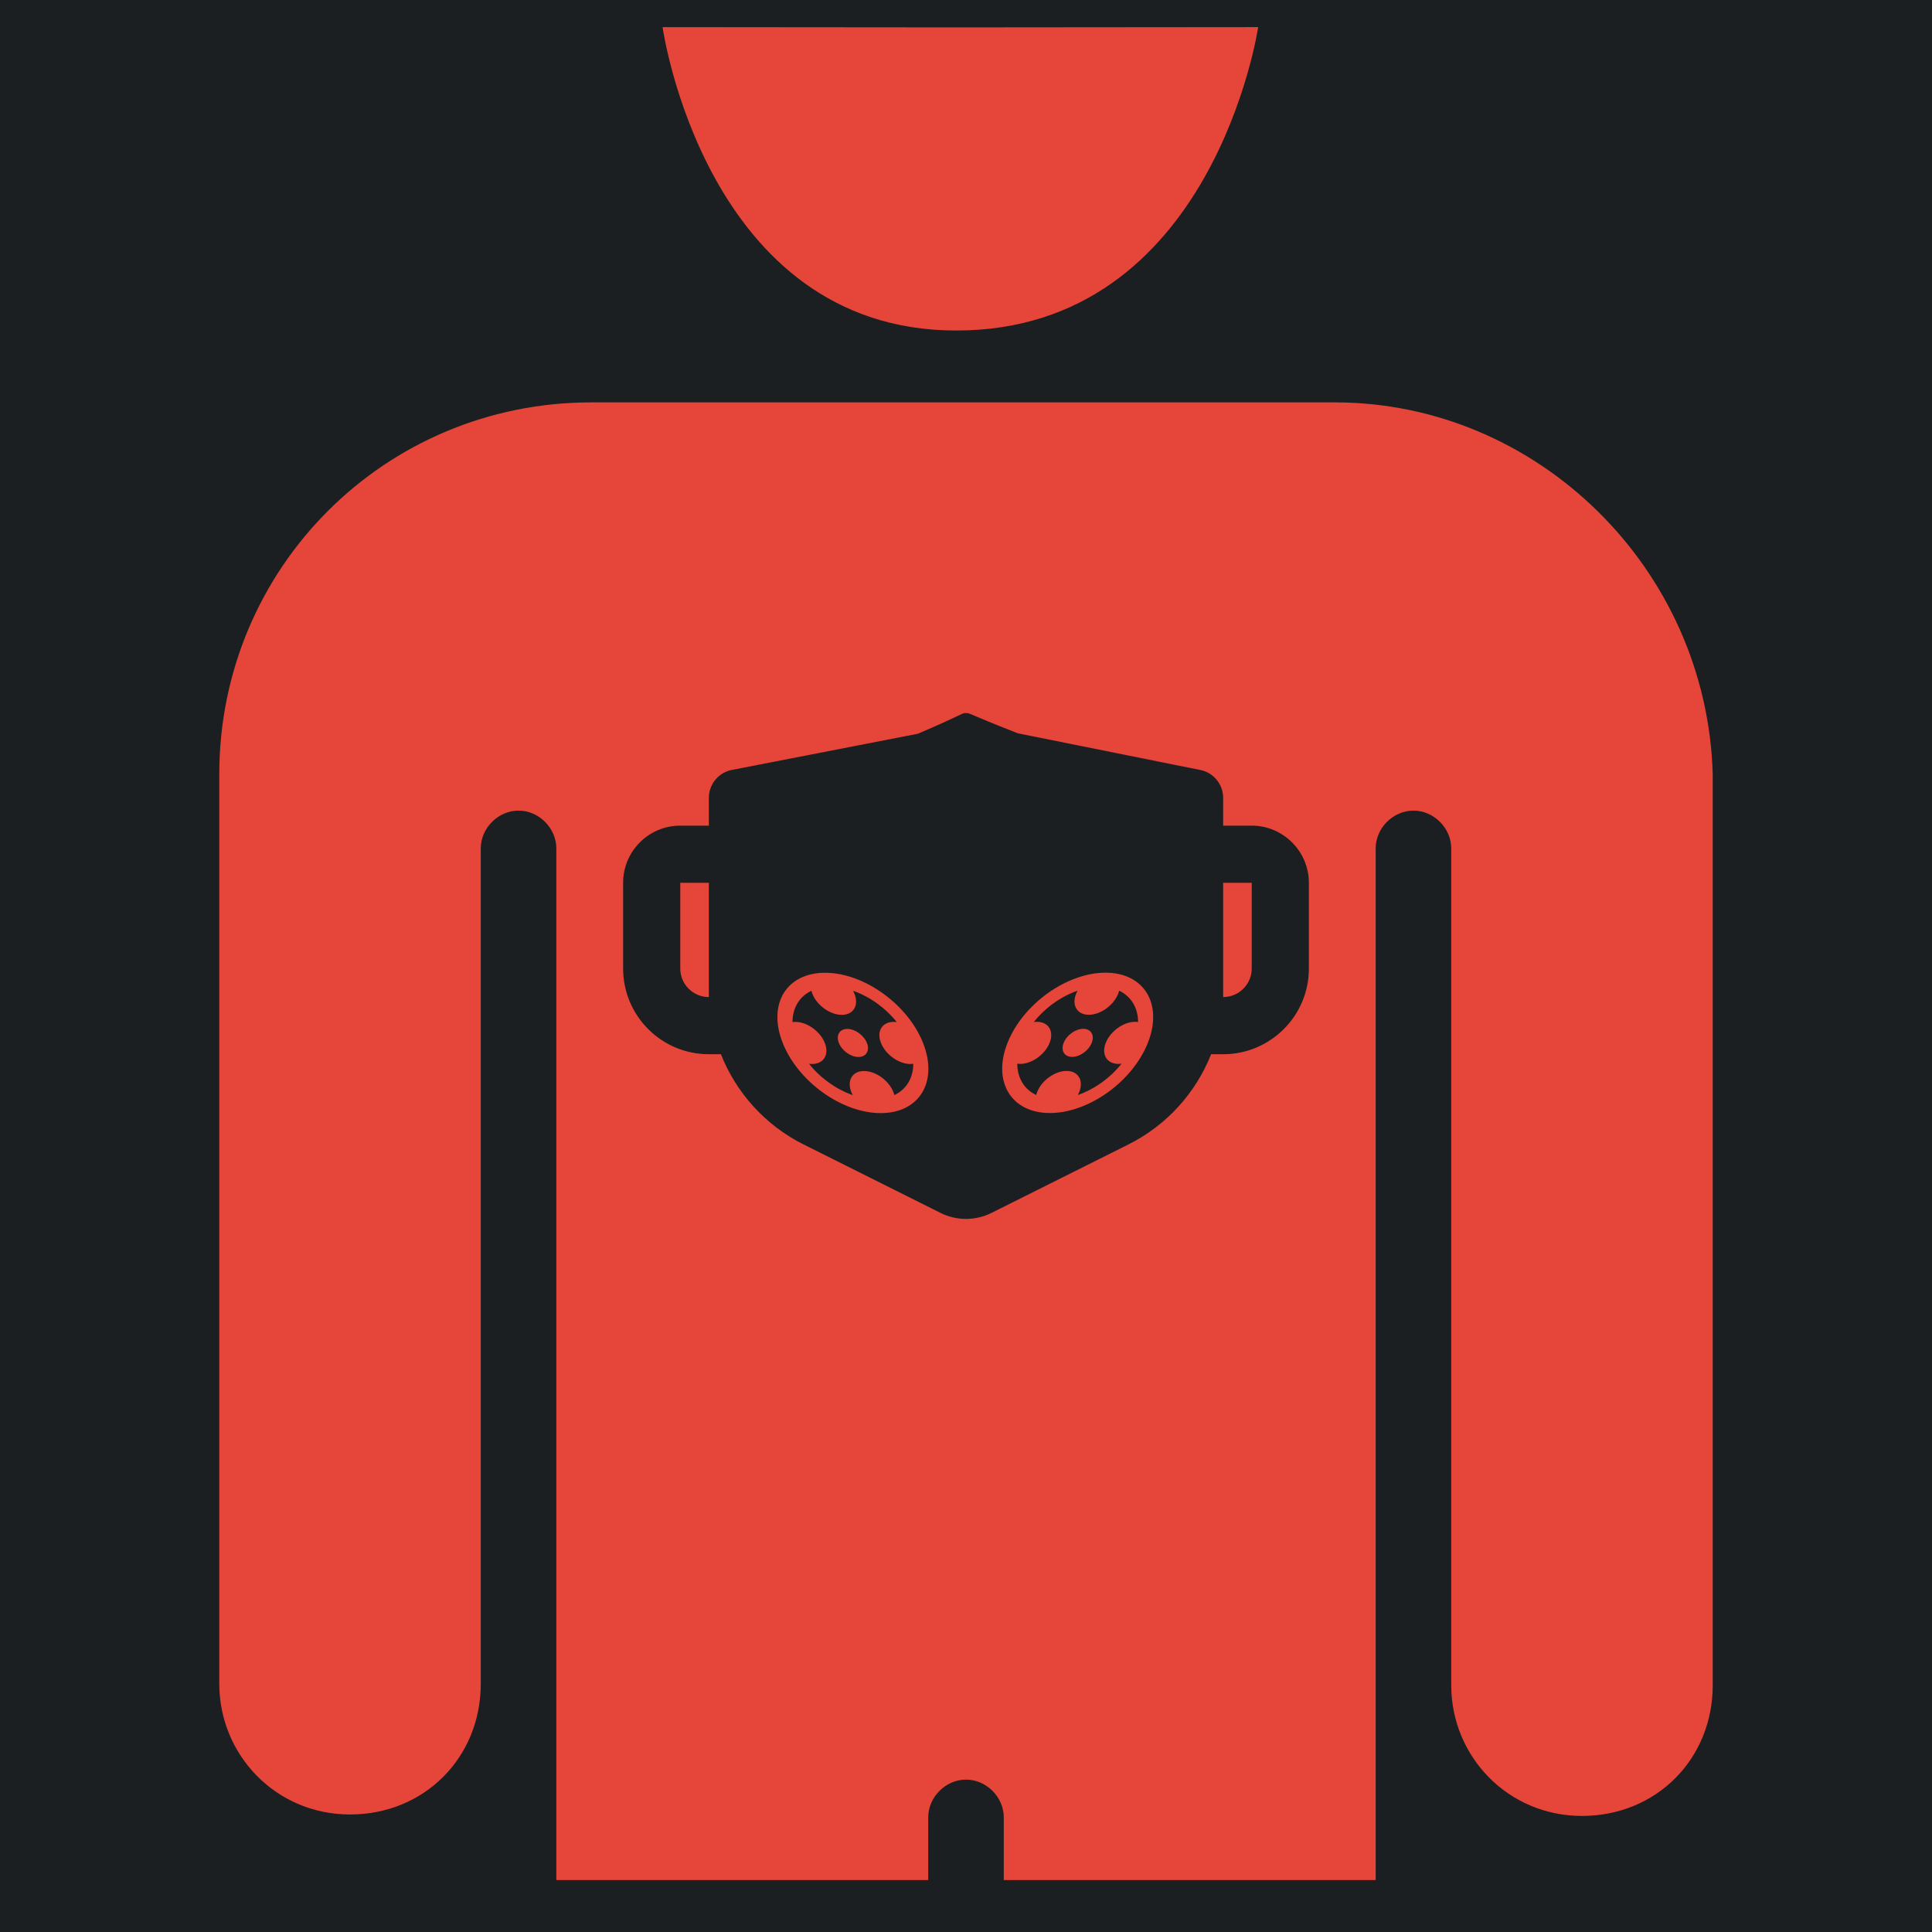 <?xml version="1.0" encoding="UTF-8" standalone="no"?>
<!-- Uploaded to SVGRepo https://www.svgrepo.com -->

<svg
   version="1.2"
   id="Layer_1"
   x="0px"
   y="0px"
   viewBox="-421 153 512 512"
   xml:space="preserve"
   sodipodi:docname="nasal_filters.svg"
   width="512"
   height="512"
   inkscape:version="1.1.1 (3bf5ae0d25, 2021-09-20)"
   xmlns:inkscape="http://www.inkscape.org/namespaces/inkscape"
   xmlns:sodipodi="http://sodipodi.sourceforge.net/DTD/sodipodi-0.dtd"
   xmlns="http://www.w3.org/2000/svg"
   xmlns:svg="http://www.w3.org/2000/svg"><defs
   id="defs7"><filter
     style="color-interpolation-filters:sRGB;"
     inkscape:label="Drop Shadow"
     id="filter987"
     x="-0.192"
     y="-0.155"
     width="1.374"
     height="1.301"><feFlood
       flood-opacity="1"
       flood-color="rgb(58,63,94)"
       result="flood"
       id="feFlood977" /><feComposite
       in="flood"
       in2="SourceGraphic"
       operator="out"
       result="composite1"
       id="feComposite979" /><feGaussianBlur
       in="composite1"
       stdDeviation="30"
       result="blur"
       id="feGaussianBlur981" /><feOffset
       dx="-4.037"
       dy="-4.027"
       result="offset"
       id="feOffset983" /><feComposite
       in="offset"
       in2="SourceGraphic"
       operator="atop"
       result="composite2"
       id="feComposite985" /></filter><filter
     style="color-interpolation-filters:sRGB;"
     inkscape:label="Drop Shadow"
     id="filter1073"
     x="-0.052"
     y="-0.042"
     width="1.104"
     height="1.084"><feFlood
       flood-opacity="1"
       flood-color="rgb(58,63,94)"
       result="flood"
       id="feFlood1063" /><feComposite
       in="flood"
       in2="SourceGraphic"
       operator="out"
       result="composite1"
       id="feComposite1065" /><feGaussianBlur
       in="composite1"
       stdDeviation="8.556"
       result="blur"
       id="feGaussianBlur1067" /><feOffset
       dx="0"
       dy="0"
       result="offset"
       id="feOffset1069" /><feComposite
       in="offset"
       in2="SourceGraphic"
       operator="atop"
       result="composite2"
       id="feComposite1071" /></filter></defs><sodipodi:namedview
   id="namedview5"
   pagecolor="#505050"
   bordercolor="#eeeeee"
   borderopacity="1"
   inkscape:pageshadow="0"
   inkscape:pageopacity="0"
   inkscape:pagecheckerboard="0"
   showgrid="false"
   showguides="true"
   inkscape:guide-bbox="true"
   inkscape:zoom="1.4142136"
   inkscape:cx="358.85668"
   inkscape:cy="266.2257"
   inkscape:window-width="1716"
   inkscape:window-height="1414"
   inkscape:window-x="3160"
   inkscape:window-y="587"
   inkscape:window-maximized="1"
   inkscape:current-layer="Layer_1" />

<g
   id="g439"
   transform="translate(-421,153)"
   style="fill:#1b1f21;fill-opacity:1"><g
     id="g8"
     style="fill:#1b1f21;fill-opacity:1">
</g><g
     id="g10"
     style="fill:#1b1f21;fill-opacity:1">
</g><g
     id="g12"
     style="fill:#1b1f21;fill-opacity:1">
</g><g
     id="g14"
     style="fill:#1b1f21;fill-opacity:1">
</g><g
     id="g16"
     style="fill:#1b1f21;fill-opacity:1">
</g><g
     id="g18"
     style="fill:#1b1f21;fill-opacity:1">
</g><g
     id="g20"
     style="fill:#1b1f21;fill-opacity:1">
</g><g
     id="g22"
     style="fill:#1b1f21;fill-opacity:1">
</g><g
     id="g24"
     style="fill:#1b1f21;fill-opacity:1">
</g><g
     id="g26"
     style="fill:#1b1f21;fill-opacity:1">
</g><g
     id="g28"
     style="fill:#1b1f21;fill-opacity:1">
</g><g
     id="g30"
     style="fill:#1b1f21;fill-opacity:1">
</g><g
     id="g32"
     style="fill:#1b1f21;fill-opacity:1">
</g><g
     id="g34"
     style="fill:#1b1f21;fill-opacity:1">
</g><g
     id="g36"
     style="fill:#1b1f21;fill-opacity:1">
</g><g
     id="g1182"
     transform="translate(131.265,78.461)"
     style="fill:#1b1f21;fill-opacity:1"><g
       id="g14-6"
       style="fill:#1b1f21;fill-opacity:1">
</g><g
       id="g16-7"
       style="fill:#1b1f21;fill-opacity:1">
</g><g
       id="g18-5"
       style="fill:#1b1f21;fill-opacity:1">
</g><g
       id="g20-3"
       style="fill:#1b1f21;fill-opacity:1">
</g><g
       id="g22-5"
       style="fill:#1b1f21;fill-opacity:1">
</g><g
       id="g24-6"
       style="fill:#1b1f21;fill-opacity:1">
</g><g
       id="g26-2"
       style="fill:#1b1f21;fill-opacity:1">
</g><g
       id="g28-9"
       style="fill:#1b1f21;fill-opacity:1">
</g><g
       id="g30-1"
       style="fill:#1b1f21;fill-opacity:1">
</g><g
       id="g32-27"
       style="fill:#1b1f21;fill-opacity:1">
</g><g
       id="g34-09"
       style="fill:#1b1f21;fill-opacity:1">
</g><g
       id="g36-3"
       style="fill:#1b1f21;fill-opacity:1">
</g><g
       id="g38"
       style="fill:#1b1f21;fill-opacity:1">
</g><g
       id="g40"
       style="fill:#1b1f21;fill-opacity:1">
</g><g
       id="g42"
       style="fill:#1b1f21;fill-opacity:1">
</g><g
       id="g541"
       transform="translate(26.047,-8.003)"
       style="fill:#1b1f21;fill-opacity:1"><g
         id="g20-6"
         style="fill:#1b1f21;fill-opacity:1">
</g><g
         id="g22-7"
         style="fill:#1b1f21;fill-opacity:1">
</g><g
         id="g24-5"
         style="fill:#1b1f21;fill-opacity:1">
</g><g
         id="g26-3"
         style="fill:#1b1f21;fill-opacity:1">
</g><g
         id="g28-5"
         style="fill:#1b1f21;fill-opacity:1">
</g><g
         id="g30-6"
         style="fill:#1b1f21;fill-opacity:1">
</g><g
         id="g32-2"
         style="fill:#1b1f21;fill-opacity:1">
</g><g
         id="g34-9"
         style="fill:#1b1f21;fill-opacity:1">
</g><g
         id="g36-1"
         style="fill:#1b1f21;fill-opacity:1">
</g><g
         id="g38-2"
         style="fill:#1b1f21;fill-opacity:1">
</g><g
         id="g40-7"
         style="fill:#1b1f21;fill-opacity:1">
</g><g
         id="g42-0"
         style="fill:#1b1f21;fill-opacity:1">
</g><g
         id="g44"
         style="fill:#1b1f21;fill-opacity:1">
</g><g
         id="g46"
         style="fill:#1b1f21;fill-opacity:1">
</g><g
         id="g48"
         style="fill:#1b1f21;fill-opacity:1">
</g><g
         id="g319"
         transform="translate(-157.313,-70.459)"
         style="fill:#1b1f21;fill-opacity:1"><g
           id="g949"
           style="fill:#1b1f21;fill-opacity:1"><path
             d="M 0,0 H 512 V 512 H 0 Z"
             fill="#b90202"
             fill-opacity="1"
             id="path902"
             style="fill:#1b1f21;fill-opacity:1" /><g
             id="g1524"
             transform="matrix(0.653,0.651,-0.651,0.653,760.96,405.168)"
             style="fill:#1b1f21;fill-opacity:1"><g
               class=""
               id="g1513"
               style="fill:#1b1f21;fill-opacity:1" /></g><g
             id="g1741"
             transform="matrix(0.731,-0.725,0.725,0.731,174.722,-127.529)"
             style="fill:#1b1f21;fill-opacity:1"><g
               class=""
               id="g1730"
               style="fill:#1b1f21;fill-opacity:1" /></g></g><g
           id="g10-6"
           style="fill:#1b1f21;fill-opacity:1">
</g><g
           id="g12-7"
           style="fill:#1b1f21;fill-opacity:1">
</g><g
           id="g14-9"
           style="fill:#1b1f21;fill-opacity:1">
</g><g
           id="g16-5"
           style="fill:#1b1f21;fill-opacity:1">
</g><g
           id="g18-3"
           style="fill:#1b1f21;fill-opacity:1">
</g><g
           id="g20-5"
           style="fill:#1b1f21;fill-opacity:1">
</g><g
           id="g22-6"
           style="fill:#1b1f21;fill-opacity:1">
</g><g
           id="g24-2"
           style="fill:#1b1f21;fill-opacity:1">
</g><g
           id="g26-9"
           style="fill:#1b1f21;fill-opacity:1">
</g><g
           id="g28-1"
           style="fill:#1b1f21;fill-opacity:1">
</g><g
           id="g30-2"
           style="fill:#1b1f21;fill-opacity:1">
</g><g
           id="g32-7"
           style="fill:#1b1f21;fill-opacity:1">
</g><g
           id="g34-0"
           style="fill:#1b1f21;fill-opacity:1">
</g><g
           id="g36-9"
           style="fill:#1b1f21;fill-opacity:1">
</g><g
           id="g38-3"
           style="fill:#1b1f21;fill-opacity:1">
</g></g></g></g><g
     id="g1551"
     transform="matrix(0.512,0,0,0.512,124.854,126.079)"
     style="fill:#1b1f21;fill-opacity:1"><g
       id="g1478"
       style="fill:#1b1f21;fill-opacity:1">
	<g
   id="g1476"
   style="fill:#1b1f21;fill-opacity:1">
		
	</g>
</g><g
       id="g1484"
       style="fill:#1b1f21;fill-opacity:1">
	<g
   id="g1482"
   style="fill:#1b1f21;fill-opacity:1">
		
	</g>
</g><g
       id="g1490"
       style="fill:#1b1f21;fill-opacity:1">
	<g
   id="g1488"
   style="fill:#1b1f21;fill-opacity:1">
		
	</g>
</g><g
       id="g1492"
       style="fill:#1b1f21;fill-opacity:1">
</g><g
       id="g1494"
       style="fill:#1b1f21;fill-opacity:1">
</g><g
       id="g1496"
       style="fill:#1b1f21;fill-opacity:1">
</g><g
       id="g1498"
       style="fill:#1b1f21;fill-opacity:1">
</g><g
       id="g1500"
       style="fill:#1b1f21;fill-opacity:1">
</g><g
       id="g1502"
       style="fill:#1b1f21;fill-opacity:1">
</g><g
       id="g1504"
       style="fill:#1b1f21;fill-opacity:1">
</g><g
       id="g1506"
       style="fill:#1b1f21;fill-opacity:1">
</g><g
       id="g1508"
       style="fill:#1b1f21;fill-opacity:1">
</g><g
       id="g1510"
       style="fill:#1b1f21;fill-opacity:1">
</g><g
       id="g1512"
       style="fill:#1b1f21;fill-opacity:1">
</g><g
       id="g1514"
       style="fill:#1b1f21;fill-opacity:1">
</g><g
       id="g1516"
       style="fill:#1b1f21;fill-opacity:1">
</g><g
       id="g1518"
       style="fill:#1b1f21;fill-opacity:1">
</g><g
       id="g1520"
       style="fill:#1b1f21;fill-opacity:1">
</g></g></g><path
   id="path2"
   style="fill:#e64539;stroke-width:3.85;fill-opacity:1;filter:url(#filter1073)"
   d="M 333.43 7.186 L 253.223 7.254 L 253.221 7.254 L 175.584 7.189 C 175.584 7.189 186.928 87.592 253.404 87.592 C 321.566 87.592 333.43 7.186 333.43 7.186 z M 156.672 106.637 C 102.002 106.637 58.109 150.527 58.109 205.197 L 58.109 446.207 C 58.109 465.072 73.125 480.857 92.76 480.857 C 112.395 480.857 127.41 465.842 127.41 446.207 L 127.41 224.832 C 127.41 219.442 132.032 214.822 137.422 214.822 C 142.812 214.822 147.43 219.442 147.43 224.832 L 147.43 498.232 L 245.99 498.232 L 245.99 481.627 C 245.99 476.237 250.612 471.617 256.002 471.617 C 261.392 471.617 266.01 476.237 266.01 481.627 L 266.01 498.232 L 364.568 498.232 L 364.568 224.832 C 364.568 219.442 369.19 214.822 374.58 214.822 C 379.97 214.822 384.59 219.442 384.59 224.832 L 384.59 446.592 C 384.59 465.457 399.605 481.242 419.24 481.242 C 438.875 481.242 453.891 466.227 453.891 446.592 L 453.891 205.197 C 452.351 150.527 407.304 106.637 353.789 106.637 L 156.672 106.637 z M 256 188.977 C 257.234 188.977 256 188.977 269.74 194.332 L 318.416 204.121 C 321.786 204.954 324.148 207.982 324.148 211.465 L 324.148 218.803 L 331.721 218.803 C 340.05 218.803 346.865 225.618 346.865 233.947 L 346.865 256.664 C 346.865 269.211 336.695 279.379 324.148 279.379 L 320.961 279.379 C 316.91 289.601 309.208 298.205 299.031 303.293 L 262.77 321.428 C 258.506 323.555 253.494 323.555 249.23 321.428 L 212.961 303.293 C 202.799 298.205 195.098 289.601 191.047 279.379 L 187.852 279.379 C 175.305 279.379 165.135 269.211 165.135 256.664 L 165.135 233.947 C 165.135 225.58 171.912 218.803 180.279 218.803 L 187.852 218.803 L 187.852 211.459 C 187.852 207.991 190.214 204.961 193.584 204.113 L 243.275 194.443 C 256 188.978 254.766 188.977 256 188.977 z M 180.279 233.947 L 180.279 256.664 C 180.279 260.844 183.672 264.236 187.852 264.236 L 187.852 233.947 L 180.279 233.947 z M 324.148 233.947 L 324.148 264.236 C 328.328 264.236 331.721 260.844 331.721 256.664 L 331.721 233.947 L 324.148 233.947 z M 292.965 257.771 C 282.694 257.771 271.069 266.098 267 276.369 C 262.931 286.64 267.958 294.965 278.229 294.965 C 288.499 294.965 300.124 286.64 304.193 276.369 C 308.263 266.098 303.236 257.771 292.965 257.771 z M 218.656 257.793 C 208.385 257.793 203.358 266.12 207.428 276.391 C 211.497 286.661 223.122 294.988 233.393 294.988 C 243.663 294.988 248.69 286.661 244.621 276.391 C 240.552 266.12 228.927 257.793 218.656 257.793 z M 285.549 262.549 C 285.408 262.811 285.283 263.08 285.176 263.352 C 283.955 266.433 285.462 268.93 288.543 268.93 C 291.624 268.93 295.113 266.433 296.334 263.352 C 296.443 263.08 296.528 262.811 296.594 262.549 C 299.771 264.059 301.59 267.07 301.604 270.846 C 301.464 270.823 301.321 270.809 301.174 270.799 C 301.06 270.791 300.942 270.789 300.824 270.789 C 297.743 270.789 294.256 273.286 293.035 276.367 C 291.814 279.449 293.323 281.947 296.404 281.947 C 296.677 281.947 296.952 281.927 297.229 281.889 C 294.223 285.664 290.016 288.678 285.643 290.188 C 285.784 289.926 285.91 289.659 286.018 289.387 C 287.238 286.305 285.73 283.807 282.648 283.807 C 279.567 283.807 276.08 286.305 274.859 289.387 C 274.752 289.659 274.665 289.926 274.6 290.188 C 271.423 288.678 269.603 285.664 269.59 281.889 C 269.837 281.927 270.097 281.947 270.369 281.947 C 273.451 281.947 276.937 279.449 278.158 276.367 C 279.379 273.286 277.87 270.789 274.789 270.789 C 274.671 270.789 274.551 270.792 274.432 270.799 C 274.276 270.809 274.12 270.825 273.965 270.846 C 276.971 267.07 281.175 264.059 285.549 262.549 z M 215.027 262.572 C 215.093 262.834 215.18 263.101 215.287 263.373 C 216.508 266.454 219.997 268.951 223.078 268.951 C 226.159 268.951 227.666 266.454 226.445 263.373 C 226.338 263.101 226.214 262.834 226.072 262.572 C 230.446 264.082 234.651 267.094 237.656 270.869 C 237.5 270.847 237.345 270.832 237.189 270.822 C 237.07 270.815 236.952 270.811 236.834 270.811 C 233.753 270.811 232.244 273.307 233.465 276.389 C 234.686 279.47 238.173 281.969 241.254 281.969 C 241.526 281.969 241.784 281.95 242.031 281.912 C 242.017 285.688 240.198 288.699 237.021 290.209 C 236.955 289.947 236.869 289.68 236.762 289.408 C 235.541 286.327 232.054 283.83 228.973 283.83 C 225.891 283.83 224.383 286.327 225.604 289.408 C 225.711 289.68 225.837 289.947 225.979 290.209 C 221.605 288.699 217.398 285.688 214.393 281.912 C 214.669 281.95 214.945 281.969 215.217 281.969 C 218.298 281.969 219.807 279.47 218.586 276.389 C 217.365 273.307 213.878 270.811 210.797 270.811 C 210.678 270.811 210.561 270.815 210.447 270.822 C 210.3 270.833 210.158 270.848 210.018 270.869 C 210.032 267.094 211.85 264.082 215.027 262.572 z M 287.07 272.648 C 285.016 272.648 282.691 274.315 281.877 276.369 C 281.063 278.423 282.069 280.088 284.123 280.088 C 286.177 280.088 288.502 278.423 289.316 276.369 C 290.13 274.315 289.125 272.648 287.07 272.648 z M 224.551 272.672 C 222.497 272.672 221.491 274.336 222.305 276.391 C 223.119 278.445 225.444 280.109 227.498 280.109 C 229.552 280.109 230.558 278.445 229.744 276.391 C 228.93 274.336 226.605 272.672 224.551 272.672 z "
   transform="translate(-421,153)" /><g
   id="g2623"
   transform="matrix(0.388,0,0,0.388,-267.377,341.84)" /><g
   id="g366"
   transform="matrix(0.649,0,0,0.649,-256.691,316.547)"><g
     id="g309">
	<g
   id="g307">
		
		
		
	</g>
</g><g
     id="g311">
</g><g
     id="g313">
</g><g
     id="g315">
</g><g
     id="g317">
</g><g
     id="g319-3">
</g><g
     id="g321">
</g><g
     id="g323">
</g><g
     id="g325">
</g><g
     id="g327">
</g><g
     id="g329">
</g><g
     id="g331">
</g><g
     id="g333">
</g><g
     id="g335">
</g><g
     id="g337">
</g><g
     id="g339">
</g></g><g
   id="g314"
   transform="matrix(0.355,0,0,0.355,-255.988,318.013)"><g
     id="g249">
	<g
   id="g247">
		
	</g>
</g><g
     id="g255">
	<g
   id="g253">
		
	</g>
</g><g
     id="g257">
</g><g
     id="g259">
</g><g
     id="g261">
</g><g
     id="g263">
</g><g
     id="g265">
</g><g
     id="g267">
</g><g
     id="g269">
</g><g
     id="g271">
</g><g
     id="g273">
</g><g
     id="g275">
</g><g
     id="g277">
</g><g
     id="g279">
</g><g
     id="g281">
</g><g
     id="g283">
</g><g
     id="g285">
</g></g><g
   id="g428"
   transform="translate(-693.895,-151.79)"><g
     id="g6"
     transform="matrix(17.295,0,0,17.295,-11.965,157.478)"><path
       fill="none"
       d="M 0,0 H 24 V 24 H 0 Z"
       id="path2-7" /></g><g
     style="fill:none"
     id="g923"
     transform="matrix(3.861,-1.524,0,3.861,275.512,284.069)" /><g
     style="fill:none"
     id="g923-6"
     transform="matrix(1.524,3.861,-3.861,0,213.789,263.598)" /><g
     style="fill:none"
     id="g198"
     transform="matrix(4.248,0,1.683,4.248,116.365,251.6)" /><g
     style="fill:none"
     id="g198-3"
     transform="matrix(-4.248,0,-1.683,4.248,394.77,251.55)" /></g></svg>

